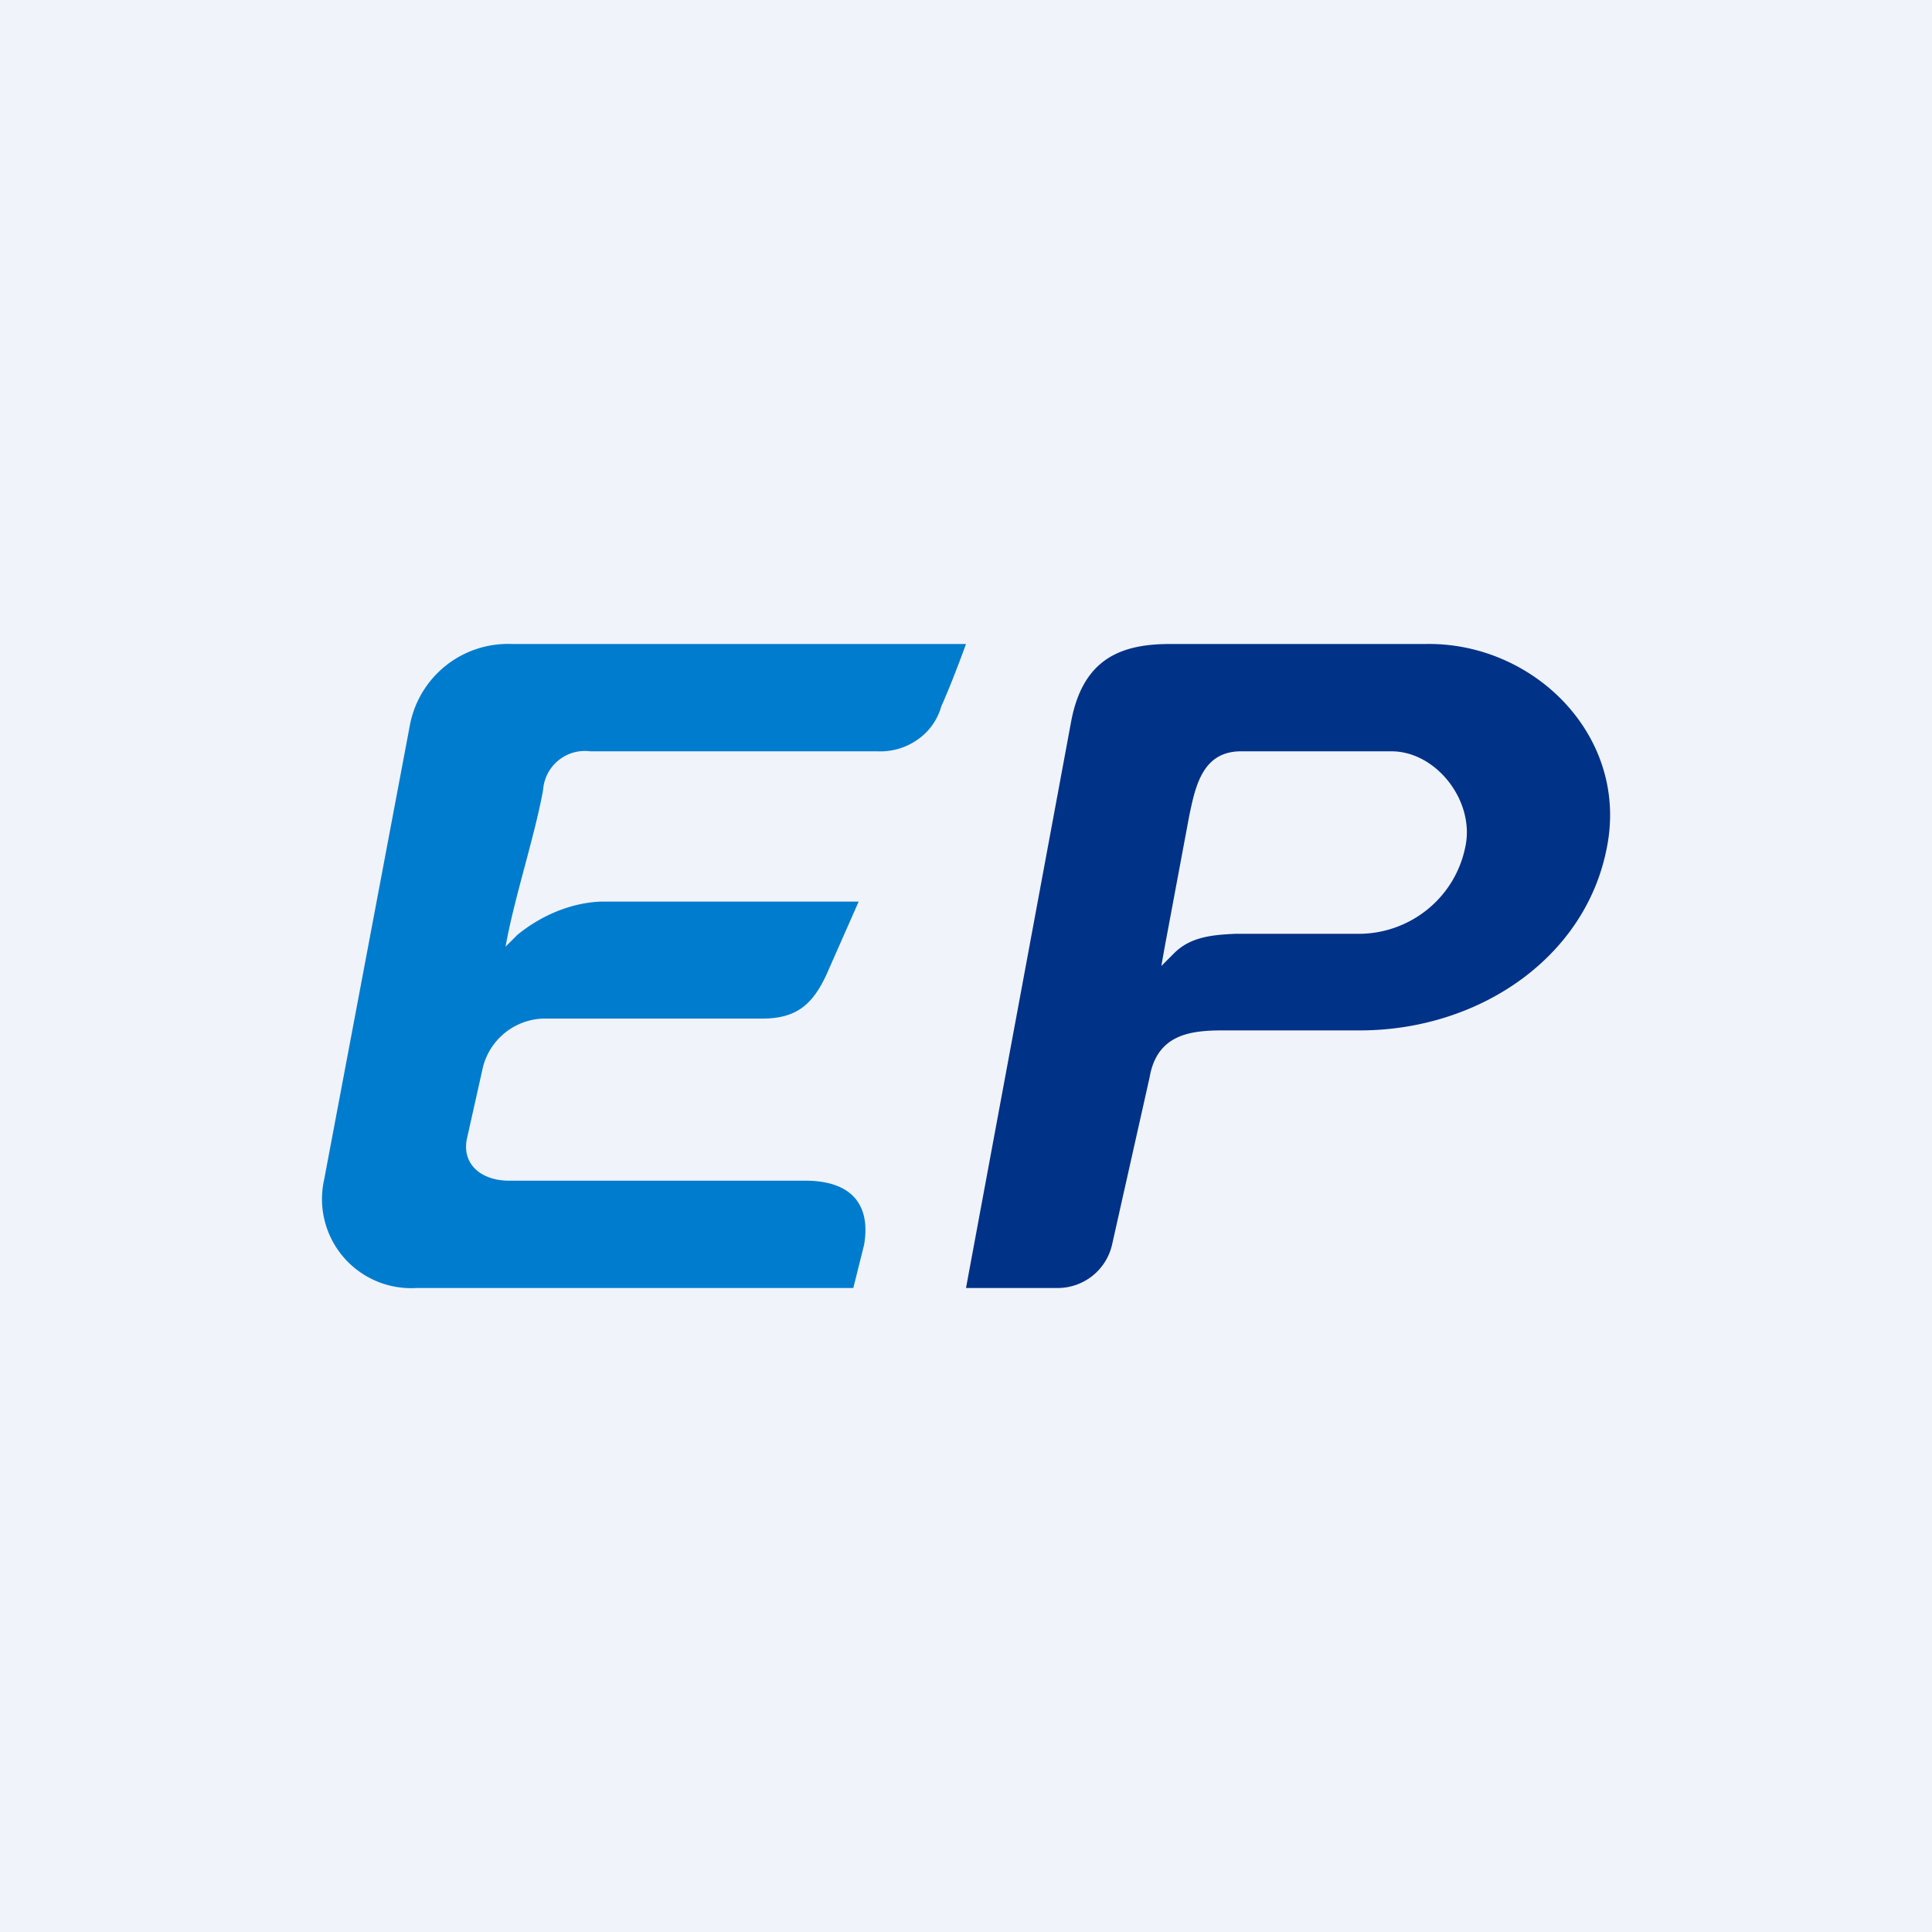 <!-- by TradingView --><svg width="18" height="18" viewBox="0 0 18 18" xmlns="http://www.w3.org/2000/svg"><path fill="#F0F3FA" d="M0 0h18v18H0z"/><path d="m9 12 .98-5.28c.11-.58.46-.72.92-.72h2.38c1.01-.02 1.9.86 1.69 1.9-.2 1.03-1.2 1.7-2.3 1.7H11.4c-.3 0-.62.03-.69.44l-.35 1.56a.52.52 0 0 1-.51.4H9Zm2.58-5c-.37-.01-.44.31-.5.6l-.23 1.23-.03.17.12-.12c.15-.15.35-.17.57-.18h1.17c.46-.01.87-.33.97-.8.1-.43-.27-.91-.7-.9h-1.37Z" fill="#003288"/><path d="M3.88 12a.83.83 0 0 1-.86-1.01l.8-4.24A.93.93 0 0 1 4.77 6H9s-.13.36-.23.58a.56.56 0 0 1-.22.31.6.6 0 0 1-.37.11H5.5a.39.39 0 0 0-.44.36c-.08.44-.27 1.01-.35 1.46l.11-.11c.22-.18.5-.3.78-.31H8l-.3.68c-.13.28-.28.41-.6.41H5.06a.6.6 0 0 0-.56.45l-.15.67c-.05.24.14.4.42.39H7.5c.47 0 .61.26.55.6l-.1.4H3.88Z" fill="#007CCF"/></svg>